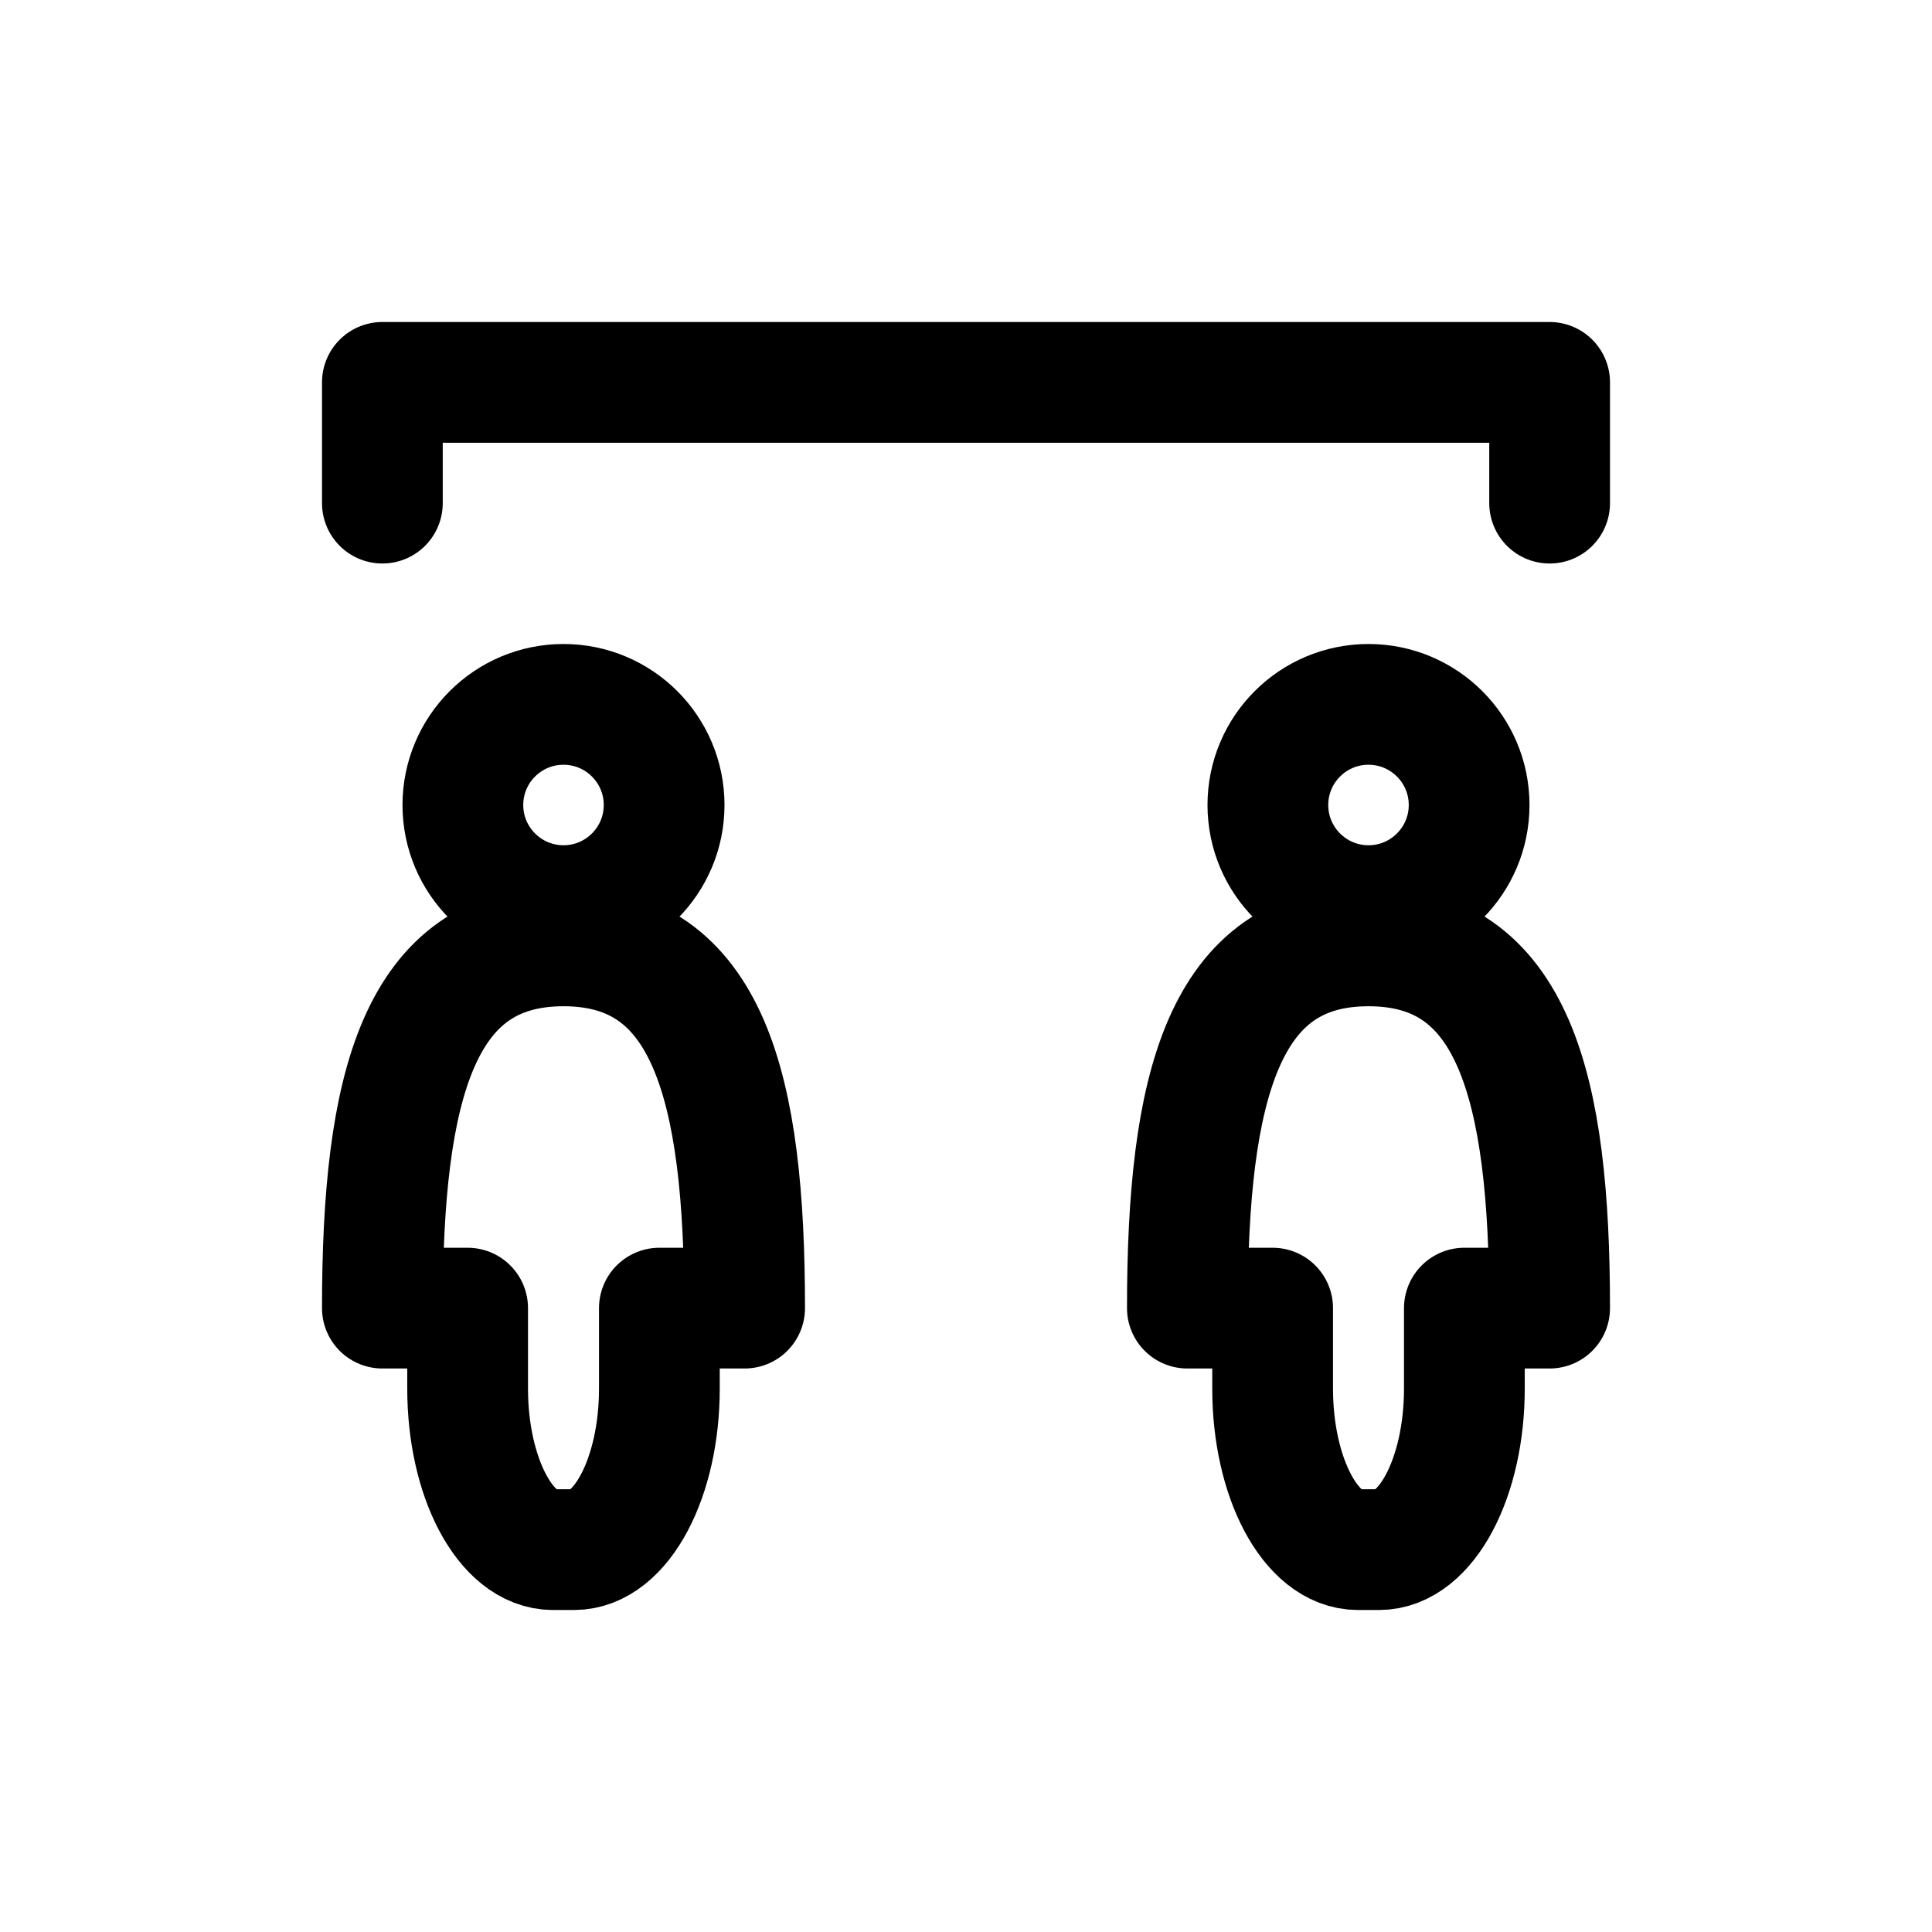 <svg width="24" height="24" viewBox="0 0 24 24" fill="none" xmlns="http://www.w3.org/2000/svg">
<path d="M4.75 6.25V4.75H19.25V6.25M17 11.75C15.2 11.75 14.75 13.5 14.75 16.25H15.809V17.25C15.809 18.355 16.283 19.25 16.868 19.25H17.132C17.717 19.25 18.191 18.355 18.191 17.25V16.25H19.25C19.25 13.5 18.8 11.75 17 11.75ZM18.25 10C18.25 10.69 17.69 11.25 17 11.25C16.31 11.25 15.75 10.69 15.75 10C15.75 9.31 16.31 8.75 17 8.75C17.69 8.75 18.25 9.31 18.25 10ZM7 11.75C5.2 11.75 4.75 13.5 4.75 16.25H5.809V17.25C5.809 18.355 6.283 19.25 6.868 19.25H7.132C7.717 19.25 8.191 18.355 8.191 17.25V16.25H9.25C9.25 13.5 8.8 11.75 7 11.75ZM8.25 10C8.25 10.69 7.69 11.25 7 11.25C6.31 11.25 5.75 10.69 5.75 10C5.75 9.31 6.31 8.75 7 8.75C7.69 8.75 8.25 9.31 8.25 10Z" stroke="#141414" style="stroke:#141414;stroke:color(display-p3 0.08 0.08 0.08);stroke-opacity:1;" stroke-width="1.5" stroke-linecap="round" stroke-linejoin="round"/>
</svg>
